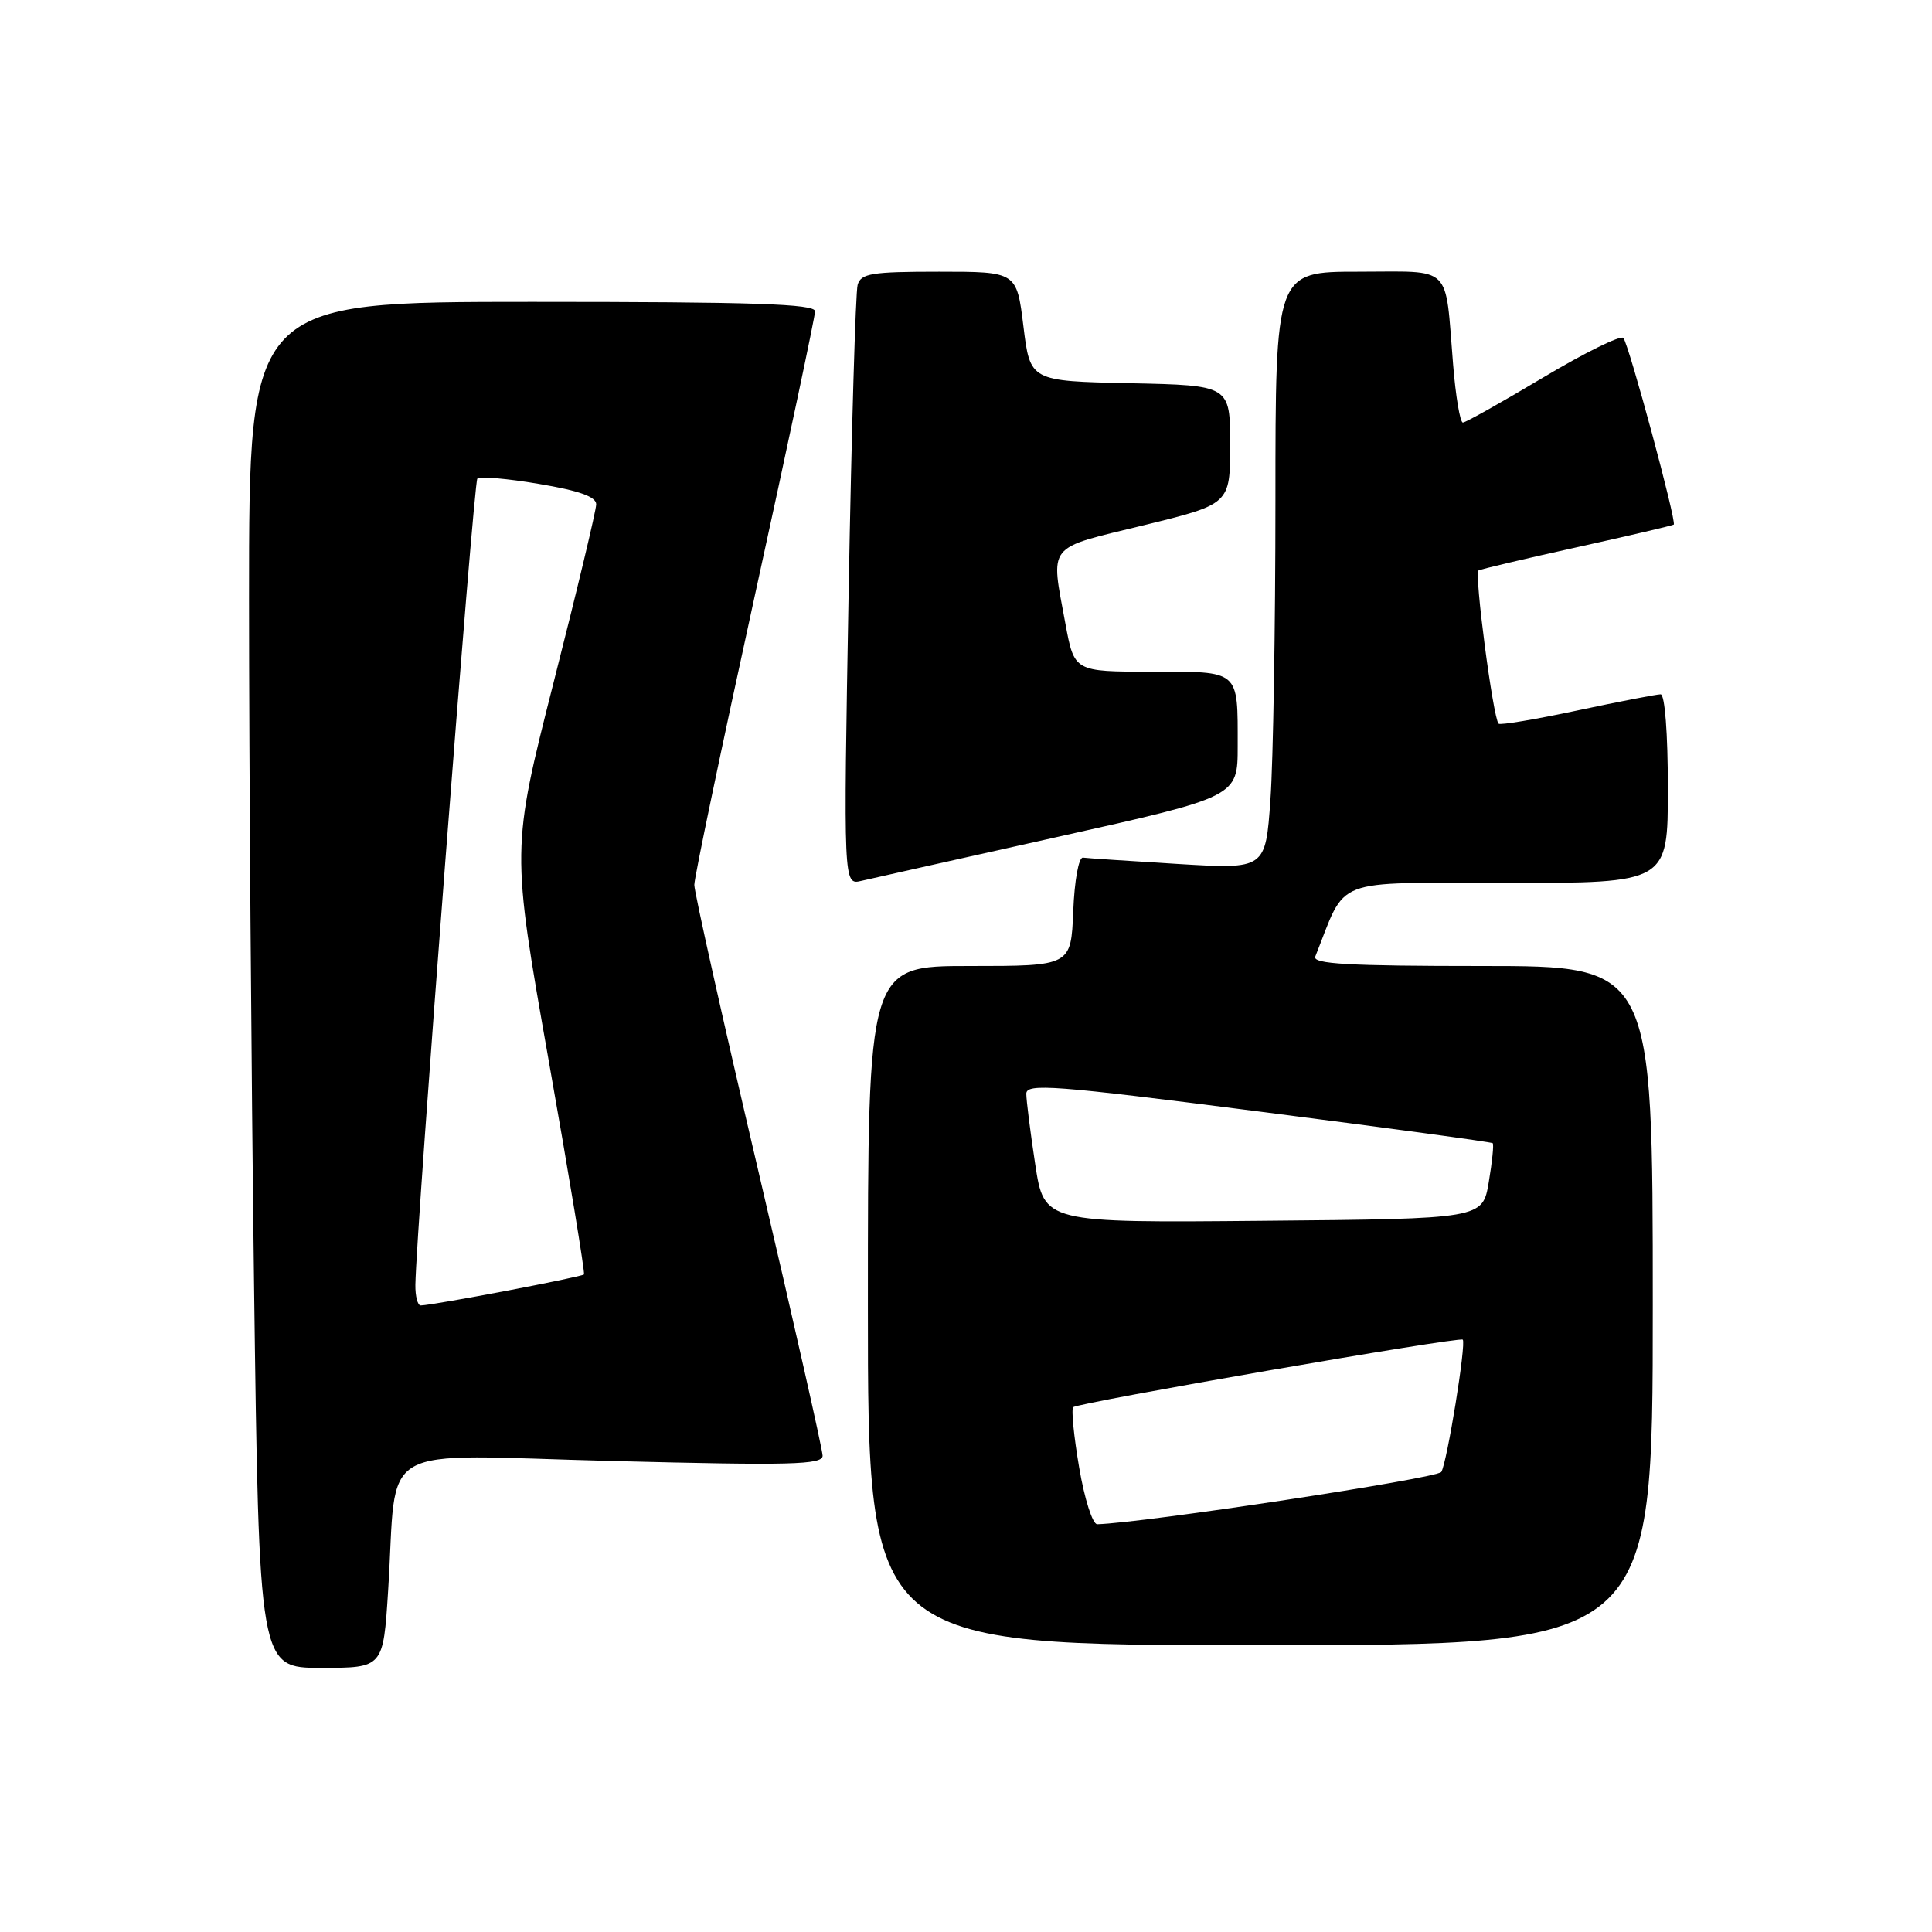 <?xml version="1.0" encoding="UTF-8" standalone="no"?>
<!DOCTYPE svg PUBLIC "-//W3C//DTD SVG 1.1//EN" "http://www.w3.org/Graphics/SVG/1.1/DTD/svg11.dtd" >
<svg xmlns="http://www.w3.org/2000/svg" xmlns:xlink="http://www.w3.org/1999/xlink" version="1.1" viewBox="0 0 256 256">
 <g >
 <path fill="currentColor"
d=" M 51.43 210.75 C 52.70 190.74 49.18 192.78 81.10 193.59 C 104.81 194.20 109.00 194.09 109.00 192.89 C 109.00 192.11 105.17 175.17 100.50 155.23 C 95.82 135.30 92.00 118.21 92.00 117.25 C 92.00 116.29 95.60 99.08 100.00 79.00 C 104.40 58.92 108.00 41.94 108.00 41.25 C 108.00 40.27 99.83 40.00 70.50 40.00 C 33.00 40.00 33.00 40.00 33.00 79.34 C 33.00 100.97 33.30 141.70 33.66 169.84 C 34.33 221.00 34.33 221.00 42.56 221.00 C 50.78 221.00 50.78 221.00 51.43 210.75 Z  M 219.00 173.00 C 219.00 128.00 219.00 128.00 196.39 128.00 C 178.71 128.00 173.89 127.73 174.28 126.75 C 178.53 116.08 176.13 117.00 199.61 117.00 C 221.00 117.00 221.00 117.00 221.00 104.50 C 221.00 97.16 220.60 92.00 220.04 92.00 C 219.51 92.00 214.55 92.96 209.01 94.14 C 203.48 95.32 198.78 96.11 198.57 95.89 C 197.84 95.15 195.32 75.92 195.91 75.59 C 196.24 75.41 202.12 74.02 209.00 72.50 C 215.88 70.98 221.62 69.63 221.78 69.51 C 222.19 69.17 215.83 45.61 215.10 44.78 C 214.75 44.39 209.97 46.74 204.48 50.02 C 198.99 53.30 194.20 55.99 193.84 55.99 C 193.47 56.00 192.88 52.51 192.54 48.25 C 191.44 34.85 192.62 36.00 179.98 36.00 C 169.00 36.00 169.00 36.00 169.00 66.35 C 169.00 83.04 168.70 100.85 168.34 105.94 C 167.69 115.18 167.69 115.18 156.09 114.48 C 149.72 114.09 144.05 113.72 143.50 113.64 C 142.94 113.56 142.37 116.65 142.21 120.75 C 141.91 128.00 141.91 128.00 128.46 128.00 C 115.00 128.00 115.00 128.00 115.00 173.00 C 115.00 218.00 115.00 218.00 167.00 218.00 C 219.00 218.00 219.00 218.00 219.00 173.00 Z  M 140.25 110.87 C 164.00 105.57 164.00 105.57 164.00 98.87 C 164.00 88.68 164.38 89.00 152.57 89.00 C 142.35 89.00 142.35 89.00 141.17 82.63 C 139.20 71.93 138.54 72.77 151.50 69.61 C 163.00 66.80 163.00 66.80 163.00 58.93 C 163.00 51.06 163.00 51.06 149.75 50.78 C 136.50 50.50 136.50 50.50 135.61 43.25 C 134.72 36.00 134.72 36.00 124.43 36.00 C 115.48 36.00 114.07 36.23 113.64 37.75 C 113.37 38.71 112.83 57.00 112.45 78.39 C 111.76 117.28 111.76 117.28 114.13 116.72 C 115.43 116.42 127.19 113.78 140.25 110.87 Z  M 55.04 170.25 C 55.15 162.81 62.75 63.92 63.25 63.42 C 63.57 63.10 67.24 63.41 71.41 64.12 C 76.72 65.01 79.00 65.82 79.00 66.82 C 79.00 67.60 76.47 78.20 73.37 90.37 C 67.75 112.50 67.75 112.50 72.70 140.50 C 75.43 155.90 77.53 168.66 77.38 168.87 C 77.12 169.20 57.46 172.95 55.75 172.98 C 55.34 172.99 55.02 171.76 55.04 170.25 Z  M 143.00 194.48 C 142.29 190.34 141.93 186.73 142.21 186.46 C 142.81 185.86 193.36 177.09 193.82 177.51 C 194.31 177.97 191.75 193.79 190.98 195.04 C 190.45 195.89 151.62 201.79 145.39 201.97 C 144.78 201.99 143.70 198.62 143.00 194.48 Z  M 137.17 154.26 C 136.52 149.99 135.99 145.79 135.99 144.92 C 136.00 143.52 139.68 143.80 166.75 147.27 C 183.66 149.43 197.63 151.32 197.79 151.48 C 197.96 151.63 197.72 153.95 197.27 156.63 C 196.45 161.50 196.45 161.50 167.40 161.76 C 138.35 162.03 138.35 162.03 137.17 154.26 Z "/>
</g>
</svg>